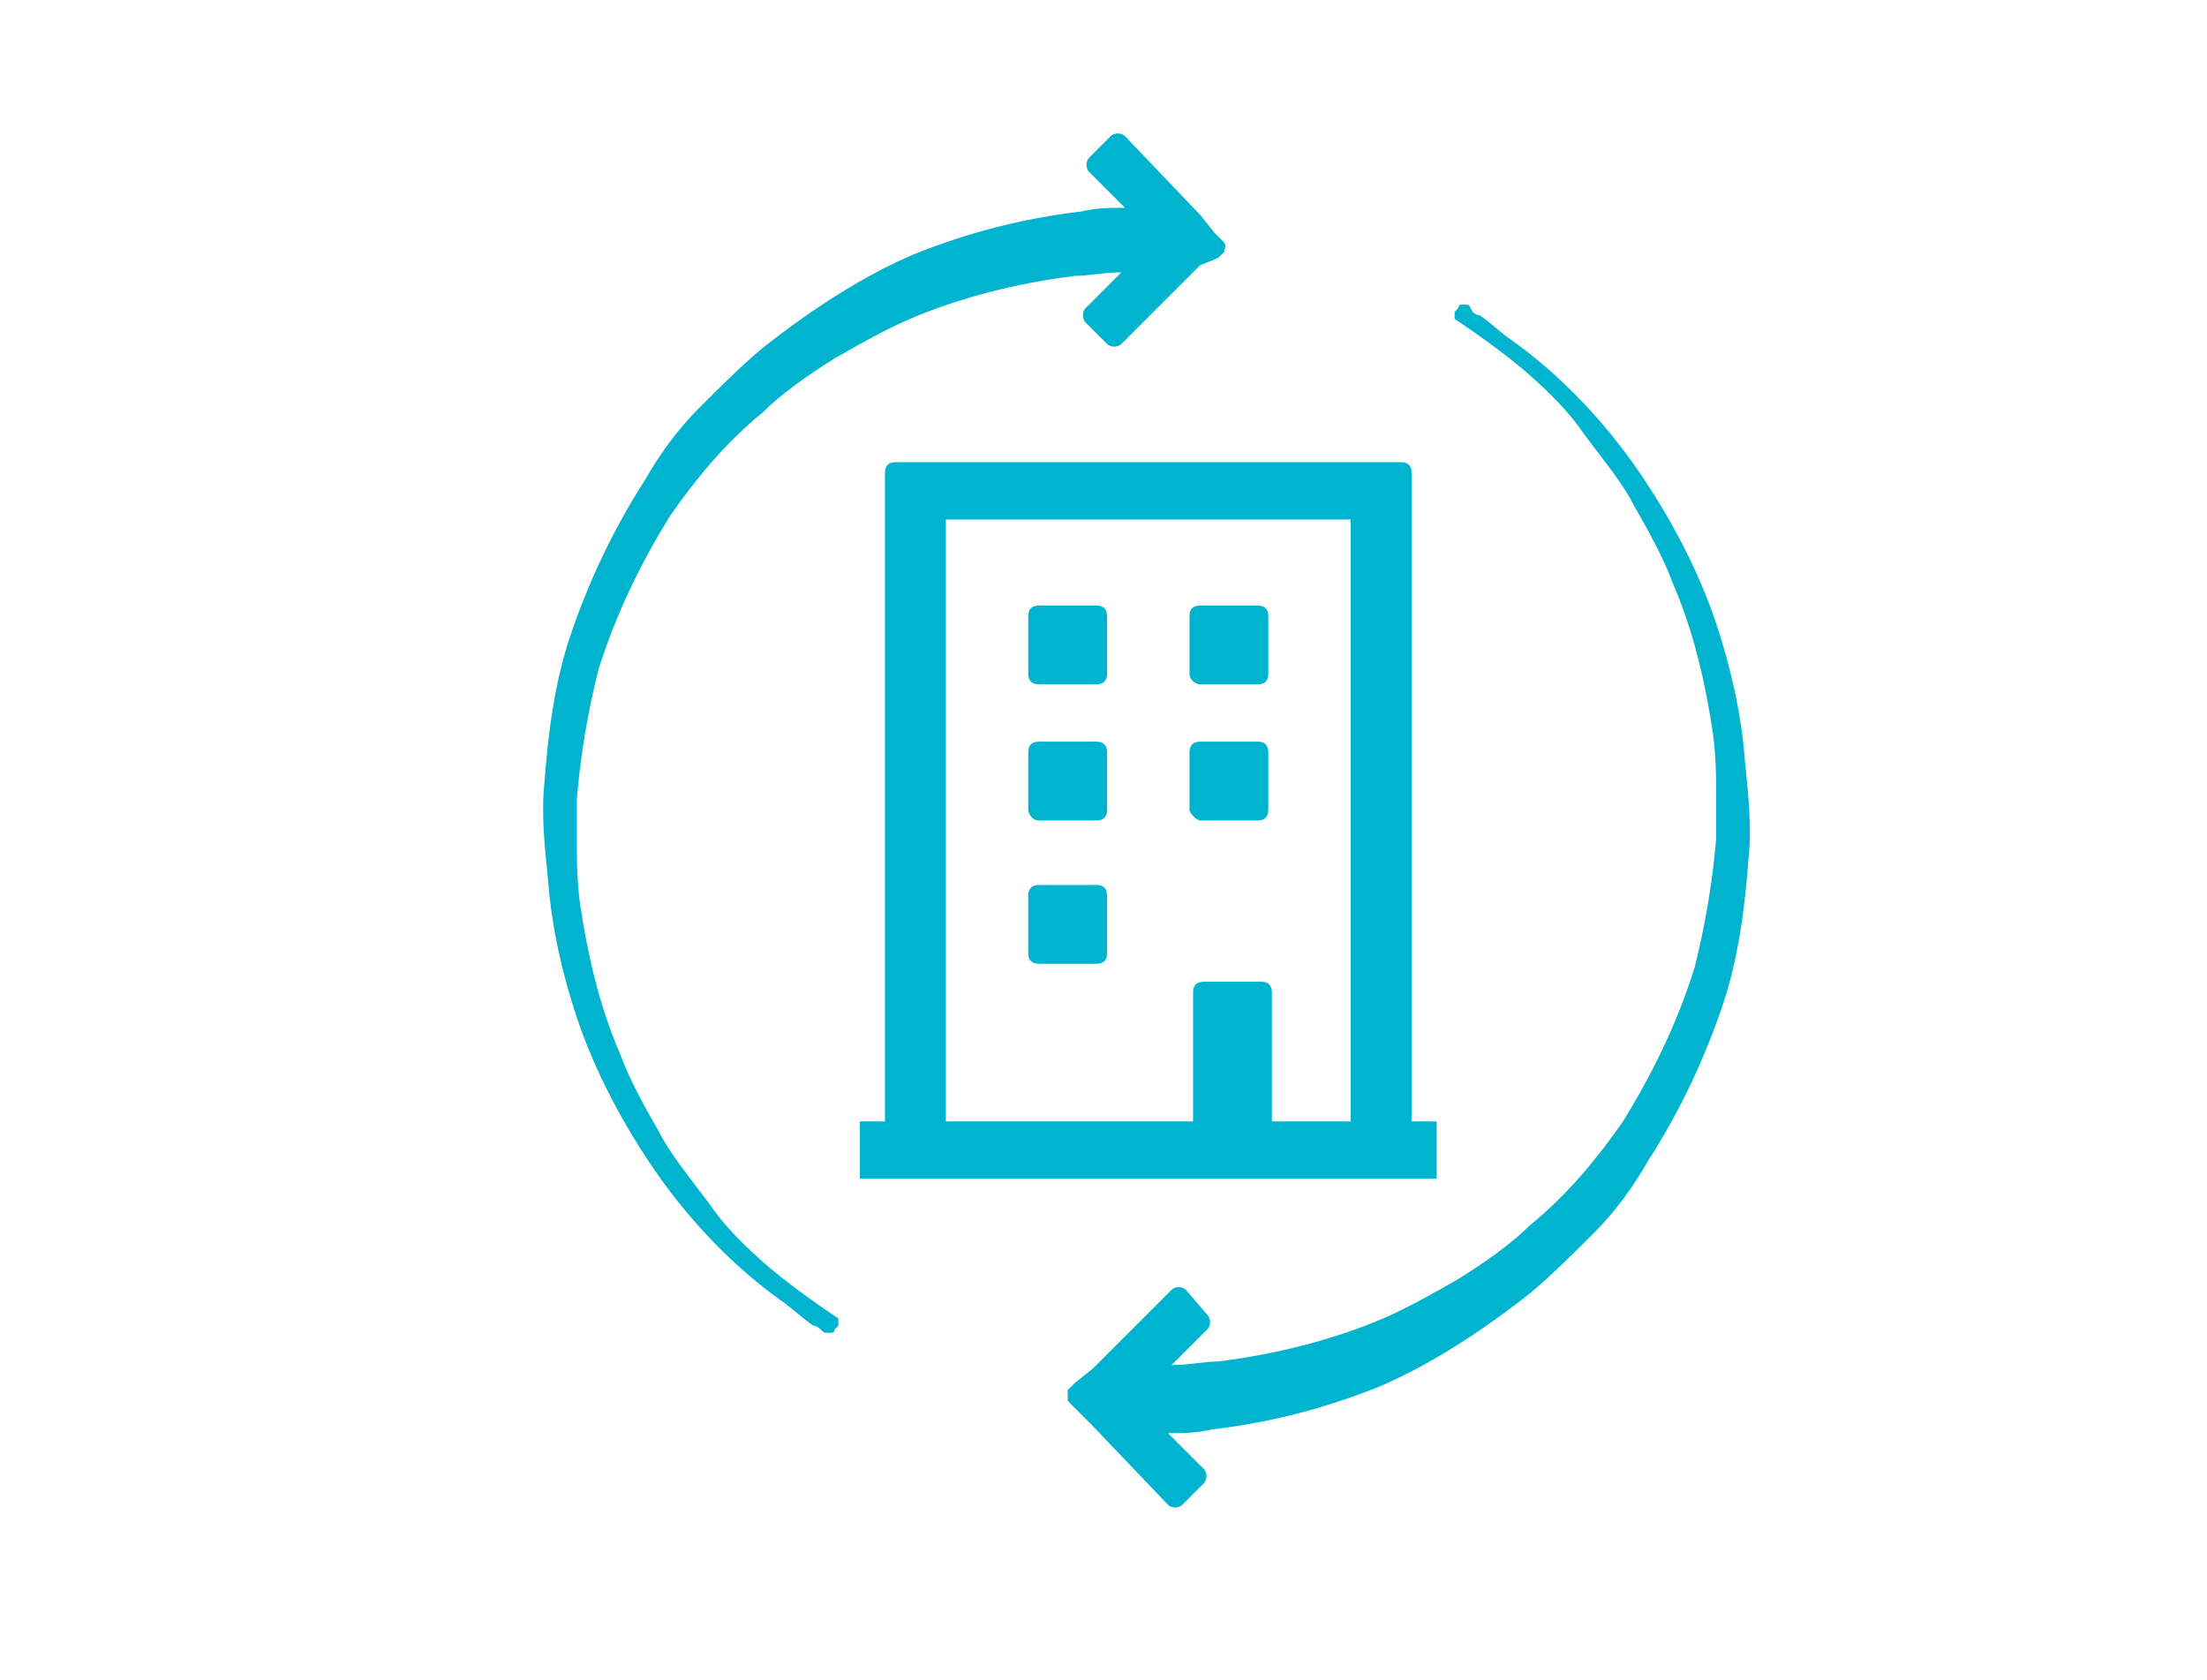 <?xml version="1.0" encoding="utf-8"?>
<!-- Generator: Adobe Illustrator 18.1.1, SVG Export Plug-In . SVG Version: 6.00 Build 0)  -->
<svg version="1.1" xmlns="http://www.w3.org/2000/svg" xmlns:xlink="http://www.w3.org/1999/xlink" x="0px" y="0px"
	 viewBox="0 0 61.6 46.9" enable-background="new 0 0 61.6 46.9" xml:space="preserve">
<g id="Layer_1">
	<g>
		<g>
			<g>
				<path fill="#00B4D0" d="M40.1,32.9v-1.6h-0.7V13.2c0-0.2-0.1-0.3-0.3-0.3H25c-0.2,0-0.3,0.1-0.3,0.3v18.1H24v1.6H40.1z
					 M37.7,31.3h-2.2v-3.6c0-0.2-0.1-0.3-0.3-0.3h-1.6c-0.2,0-0.3,0.1-0.3,0.3v3.6h-6.9V14.5h11.3V31.3z"/>
				<path fill="#00B4D0" d="M29,19.1h1.6c0.2,0,0.3-0.1,0.3-0.3v-1.6c0-0.2-0.1-0.3-0.3-0.3H29c-0.2,0-0.3,0.1-0.3,0.3v1.6
					C28.7,19,28.8,19.1,29,19.1z"/>
				<path fill="#00B4D0" d="M33.5,19.1h1.6c0.2,0,0.3-0.1,0.3-0.3v-1.6c0-0.2-0.1-0.3-0.3-0.3h-1.6c-0.2,0-0.3,0.1-0.3,0.3v1.6
					C33.2,19,33.4,19.1,33.5,19.1z"/>
				<path fill="#00B4D0" d="M29,22.9h1.6c0.2,0,0.3-0.1,0.3-0.3v-1.6c0-0.2-0.1-0.3-0.3-0.3H29c-0.2,0-0.3,0.1-0.3,0.3v1.6
					C28.7,22.7,28.8,22.9,29,22.9z"/>
				<path fill="#00B4D0" d="M29,26.9h1.6c0.2,0,0.3-0.1,0.3-0.3V25c0-0.2-0.1-0.3-0.3-0.3H29c-0.2,0-0.3,0.1-0.3,0.3v1.6
					C28.7,26.8,28.8,26.9,29,26.9z"/>
				<path fill="#00B4D0" d="M33.5,22.9h1.6c0.2,0,0.3-0.1,0.3-0.3v-1.6c0-0.2-0.1-0.3-0.3-0.3h-1.6c-0.2,0-0.3,0.1-0.3,0.3v1.6
					C33.2,22.7,33.4,22.9,33.5,22.9z"/>
			</g>
			<path fill="#00B4D0" d="M29.8,39c0,0.1,0,0.1,0.1,0.2l0.2,0.2l0.4,0.4c0,0,0,0,0,0l2.1,2.2c0.1,0.1,0.3,0.1,0.4,0l0.6-0.6
				c0.1-0.1,0.1-0.3,0-0.4l-1-1c0.4,0,0.8,0,1.2-0.1c1.7-0.2,3.2-0.6,4.7-1.2c1.4-0.6,2.8-1.5,4.2-2.6c0.6-0.5,1.2-1.1,1.8-1.7
				c0.6-0.6,1.1-1.3,1.5-2c0.9-1.4,1.6-2.9,2.1-4.4c0.4-1.2,0.6-2.6,0.7-4c0.1-0.9,0-1.8-0.1-2.8c-0.1-1.3-0.4-2.6-0.8-3.8
				c-0.5-1.5-1.3-3-2.2-4.3c-0.9-1.3-2.1-2.6-3.5-3.6c-0.3-0.2-0.6-0.5-0.9-0.7c-0.1,0-0.2-0.1-0.2-0.1c0,0,0,0,0,0
				C41,8.5,41,8.5,40.9,8.5c0,0-0.1,0-0.1,0c-0.1,0-0.1,0.1-0.1,0.1c0,0,0,0,0,0l-0.1,0.1c0,0.1,0,0.2,0,0.2
				c0.6,0.4,1.3,0.9,1.9,1.4c0.7,0.6,1.3,1.2,1.7,1.8c0.6,0.8,1.1,1.4,1.4,2c0.4,0.7,0.8,1.4,1.1,2.2c0.6,1.4,0.9,2.8,1.1,4.1
				c0.1,0.7,0.1,1.3,0.1,1.9c0,0.3,0,0.7,0,1.1c-0.1,1.2-0.3,2.4-0.6,3.6c-0.5,1.6-1.2,3-2,4.3c-0.7,1-1.5,2-2.6,2.9
				c-0.5,0.5-1.2,1-2,1.5c-0.7,0.4-1.4,0.8-2.1,1.1c-1.4,0.6-3,1-4.6,1.2c-0.4,0-0.8,0.1-1.3,0.1l1-1c0.1-0.1,0.1-0.3,0-0.4L33.1,36
				c-0.1-0.1-0.3-0.1-0.4,0l-2.2,2.2c0,0,0,0,0,0L30,38.6l-0.2,0.2C29.8,38.8,29.8,38.9,29.8,39C29.8,38.9,29.8,38.9,29.8,39
				C29.8,39,29.8,39,29.8,39C29.8,39,29.8,39,29.8,39C29.8,39,29.8,39,29.8,39z"/>
			<path fill="#00B4D0" d="M34.2,6.9c0-0.1,0-0.1-0.1-0.2l-0.2-0.2L33.5,6c0,0,0,0,0,0l-2.1-2.2c-0.1-0.1-0.3-0.1-0.4,0l-0.6,0.6
				c-0.1,0.1-0.1,0.3,0,0.4l1,1c-0.4,0-0.8,0-1.2,0.1c-1.7,0.2-3.2,0.6-4.7,1.2c-1.4,0.6-2.8,1.5-4.2,2.6c-0.6,0.5-1.2,1.1-1.8,1.7
				c-0.6,0.6-1.1,1.3-1.5,2c-0.9,1.4-1.6,2.9-2.1,4.4c-0.4,1.2-0.6,2.6-0.7,4c-0.1,0.9,0,1.8,0.1,2.8c0.1,1.3,0.4,2.6,0.8,3.8
				c0.5,1.5,1.3,3,2.2,4.3c0.9,1.3,2.1,2.6,3.5,3.6c0.3,0.2,0.6,0.5,0.9,0.7c0.1,0,0.2,0.1,0.2,0.1c0,0,0,0,0,0
				c0.1,0.1,0.1,0.1,0.2,0.1c0,0,0.1,0,0.1,0c0.1,0,0.1-0.1,0.1-0.1c0,0,0,0,0,0l0.1-0.1c0-0.1,0-0.2,0-0.2
				c-0.6-0.4-1.3-0.9-1.9-1.4c-0.7-0.6-1.3-1.2-1.7-1.8c-0.6-0.8-1.1-1.4-1.4-2c-0.4-0.7-0.8-1.4-1.1-2.2c-0.6-1.4-0.9-2.8-1.1-4.1
				c-0.1-0.7-0.1-1.3-0.1-1.9c0-0.3,0-0.7,0-1.1c0.1-1.2,0.3-2.4,0.6-3.6c0.5-1.6,1.2-3,2-4.3c0.7-1,1.5-2,2.6-2.9
				c0.5-0.5,1.2-1,2-1.5c0.7-0.4,1.4-0.8,2.1-1.1c1.4-0.6,3-1,4.6-1.2c0.4,0,0.8-0.1,1.3-0.1l-1,1c-0.1,0.1-0.1,0.3,0,0.4l0.6,0.6
				c0.1,0.1,0.3,0.1,0.4,0l2.2-2.2c0,0,0,0,0,0L34,7.2l0.2-0.2C34.1,7,34.2,7,34.2,6.9C34.2,6.9,34.2,6.9,34.2,6.9
				C34.2,6.9,34.2,6.9,34.2,6.9C34.2,6.9,34.2,6.9,34.2,6.9C34.2,6.9,34.2,6.9,34.2,6.9z"/>
		</g>
	</g>
</g>
<g id="Grid_Artboards">
</g>
</svg>
